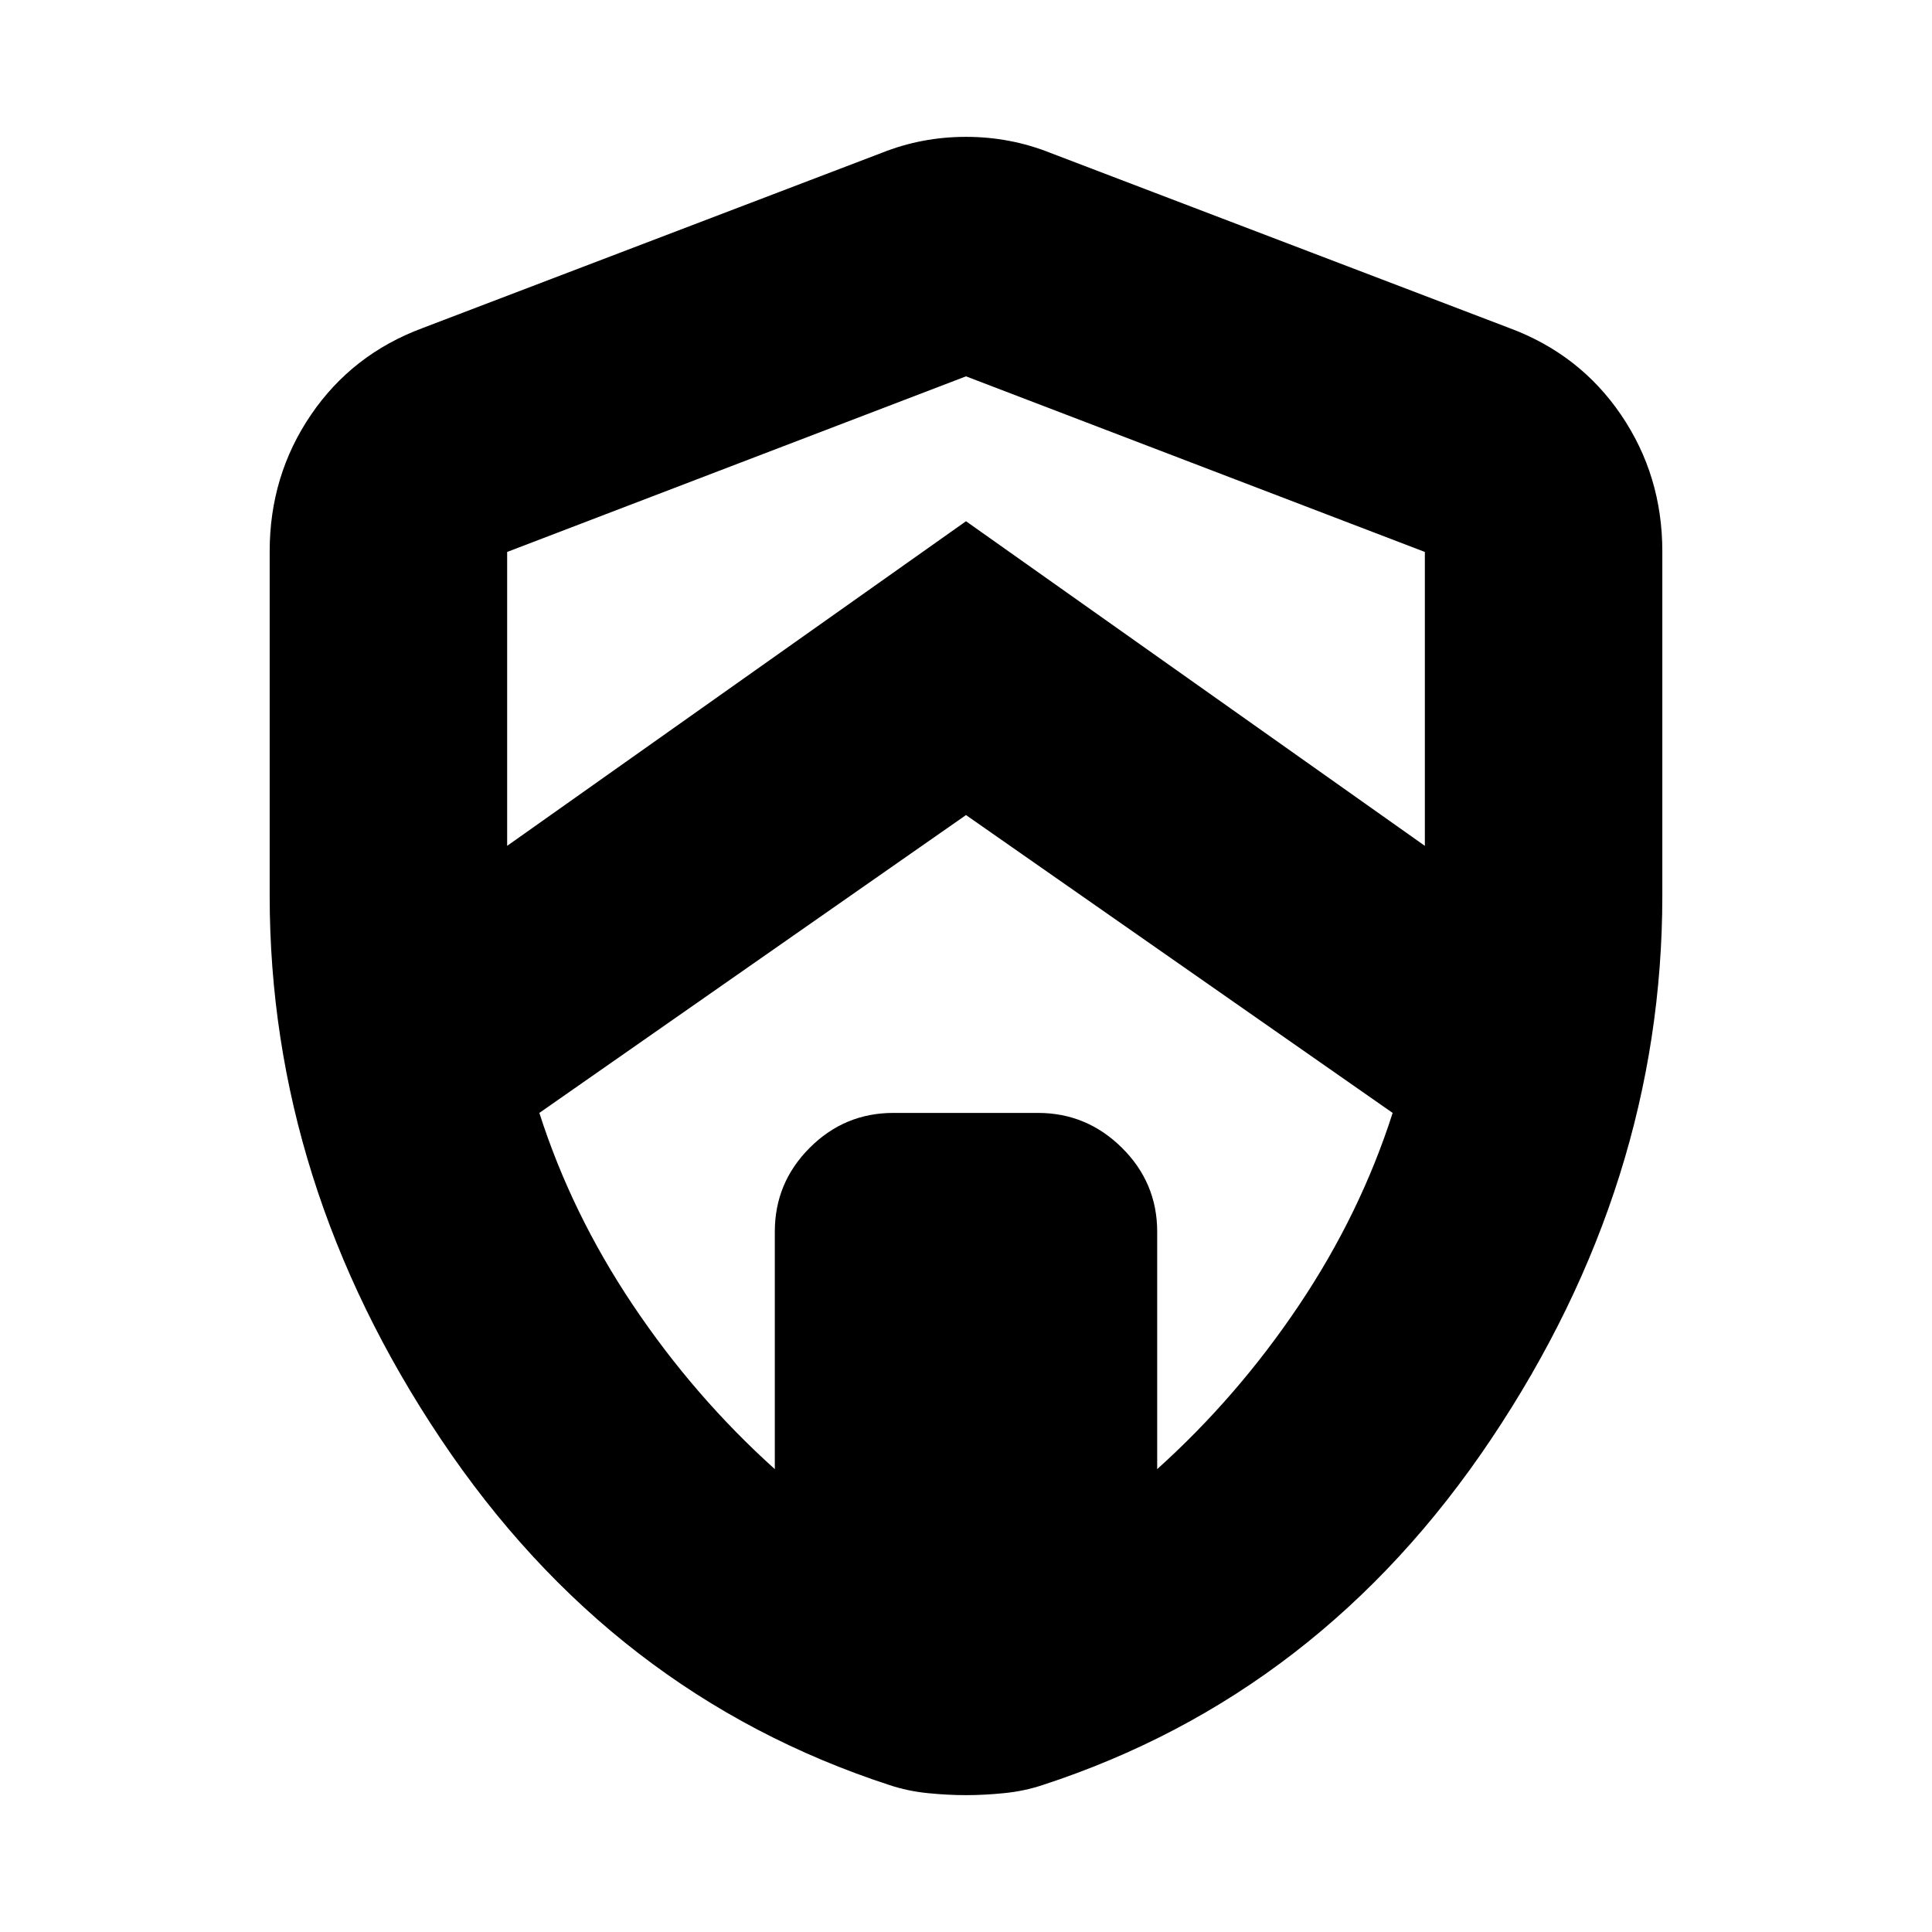 <svg xmlns="http://www.w3.org/2000/svg" height="20" viewBox="0 -960 960 960" width="20"><path d="M480-555 268-407q16 50 46.5 95.5T385-230v-118q0-24.3 17.32-41.65Q419.65-407 443.91-407h71.83q24.26 0 41.76 17.35Q575-372.3 575-348v118q40-36 70.5-81.5T692-407L480-555ZM252-685.74V-517q0-5-.5-11t-.5-11l229-162 229 162q0 5-.5 11t-.5 11v-168.74L480-773l-228 87.26ZM480-68q-9 0-19-1t-19-4q-138-45-223-172t-85-270v-171q0-37.69 20.5-67.85Q175-784 210-797l228-87q20-8 42-8t42 8l228 87q35 13 55.5 43.15Q826-723.69 826-686v171q0 143-85 270T518-73q-9 3-19 4t-19 1Z"/></svg>